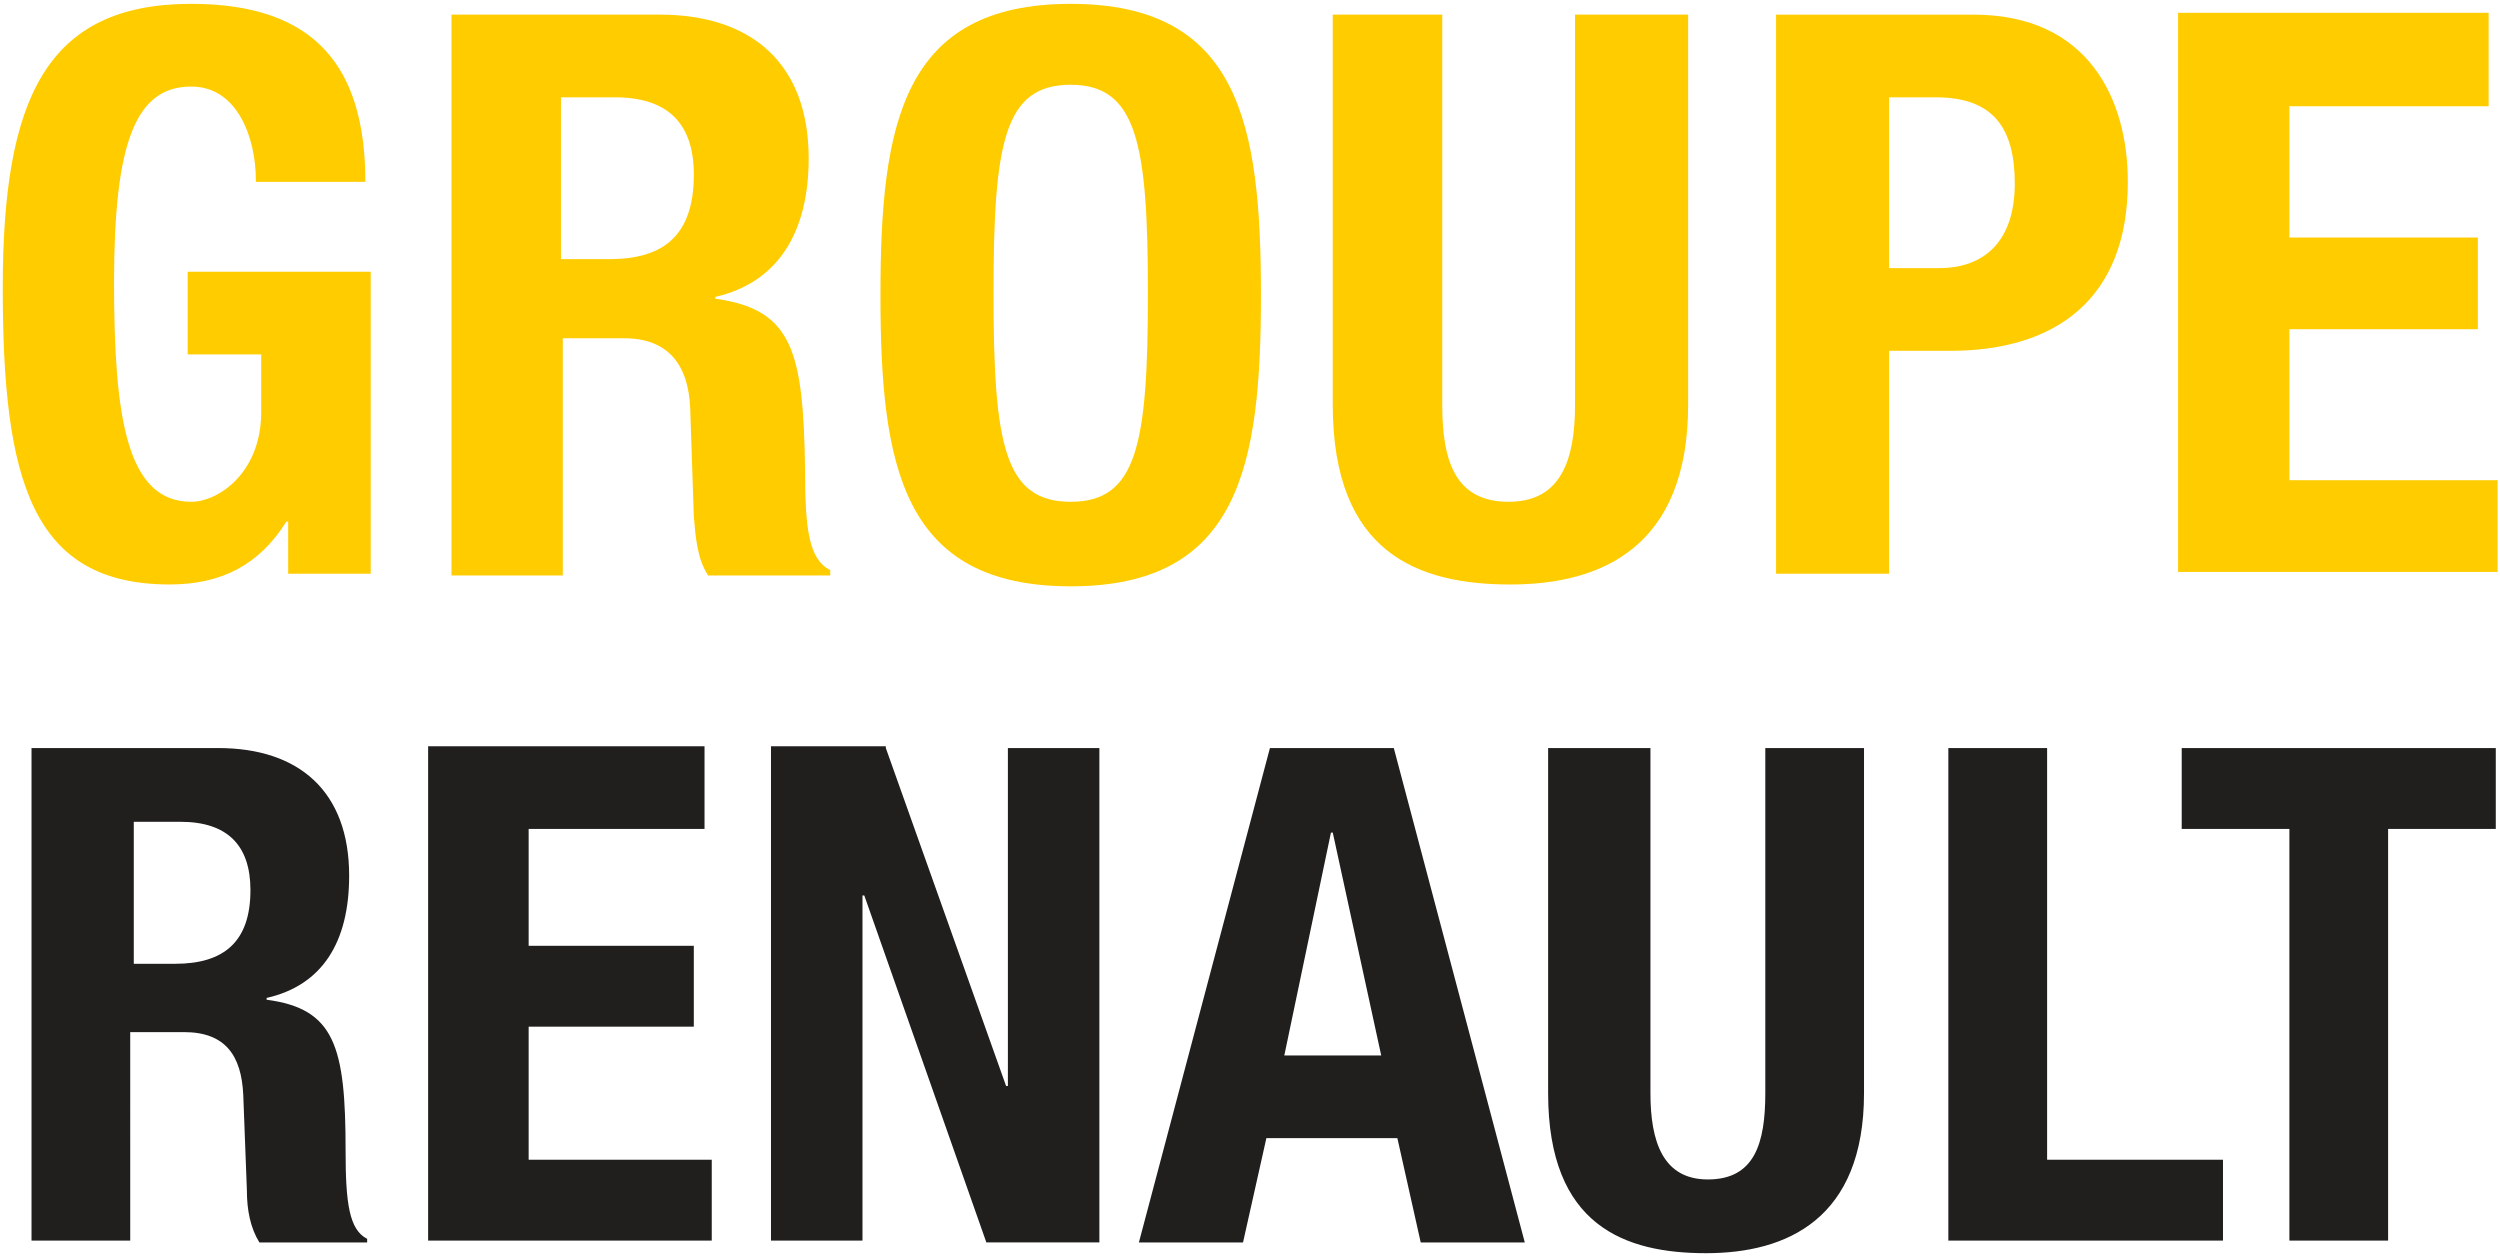 <?xml version="1.0" encoding="UTF-8" standalone="no"?>
<svg
   xmlns:dc="http://purl.org/dc/elements/1.1/"
   xmlns:cc="http://creativecommons.org/ns#"
   xmlns:rdf="http://www.w3.org/1999/02/22-rdf-syntax-ns#"
   xmlns:svg="http://www.w3.org/2000/svg"
   xmlns="http://www.w3.org/2000/svg"
   xmlns:sodipodi="http://sodipodi.sourceforge.net/DTD/sodipodi-0.dtd"
   xmlns:inkscape="http://www.inkscape.org/namespaces/inkscape"
   width="156.8pt"
   height="78.8pt"
   viewBox="0 0 156.8 78.8"
   version="1.1"
   id="svg72"
   sodipodi:docname="Groupe Renault Logo.svg"
   inkscape:version="1.0.2 (e86c870879, 2021-01-15, custom)">
  <defs
     id="defs76" />
  <sodipodi:namedview
     pagecolor="#ffffff"
     bordercolor="#666666"
     borderopacity="1"
     objecttolerance="10"
     gridtolerance="10"
     guidetolerance="10"
     inkscape:pageopacity="0"
     inkscape:pageshadow="2"
     inkscape:window-width="1366"
     inkscape:window-height="705"
     id="namedview74"
     showgrid="false"
     inkscape:zoom="3.3586957"
     inkscape:cx="105.36156"
     inkscape:cy="69.986239"
     inkscape:window-x="-8"
     inkscape:window-y="-8"
     inkscape:window-maximized="1"
     inkscape:current-layer="svg72" />
  <g
     id="surface1"
     transform="translate(-21.214,-18.981)">
    <path
       style="fill:#ffcc00;fill-opacity:1;fill-rule:nonzero;stroke:none"
       d="m 37.262,30.273 c 0,-2.594 -1.125,-5.863 -4.055,-5.863 -3.488,0 -4.84,3.496 -4.84,12.289 0,8.457 0.789,13.754 4.84,13.754 1.691,0 4.391,-1.805 4.391,-5.637 v -3.609 h -4.613 v -5.184 h 11.48 v 18.941 h -5.176 v -3.27 h -0.113 c -1.691,2.703 -4.055,3.945 -7.316,3.945 -8.668,0 -10.473,-6.539 -10.473,-18.605 0,-11.836 2.703,-17.812 11.82,-17.812 7.77,0 10.922,3.945 10.922,11.164 h -6.867 z m 0,0"
       id="path45" />
    <path
       style="fill:#ffcc00;fill-opacity:1;fill-rule:nonzero;stroke:none"
       d="M 56.512,35.234 H 59.438 c 3.379,0 5.293,-1.469 5.293,-5.301 0,-3.27 -1.691,-4.848 -4.953,-4.848 H 56.398 V 35.234 Z M 49.531,19.898 h 13.059 c 5.742,0 9.344,3.047 9.344,9.02 0,4.625 -1.914,7.781 -5.855,8.684 v 0.113 c 4.844,0.676 5.516,3.27 5.629,10.711 0,3.719 0.227,5.637 1.578,6.312 v 0.336 h -7.656 C 64.953,54.062 64.84,52.707 64.73,51.355 L 64.504,44.59 C 64.391,41.887 63.152,40.195 60.34,40.195 H 56.512 V 55.074 H 49.531 Z m 0,0"
       id="path47" />
    <path
       style="fill:#ffcc00;fill-opacity:1;fill-rule:nonzero;stroke:none"
       d="m 88.367,50.453 c 4.168,0 4.844,-3.609 4.844,-13.078 0,-9.359 -0.676,-13.078 -4.844,-13.078 -4.164,0 -4.84,3.609 -4.84,13.078 0,9.469 0.676,13.078 4.84,13.078 m 0,-31.23 c 10.582,0 11.934,7.555 11.934,18.266 0,10.711 -1.352,18.266 -11.934,18.266 -10.582,0 -11.93,-7.555 -11.93,-18.266 0,-10.711 1.348,-18.266 11.93,-18.266"
       id="path49" />
    <path
       style="fill:#ffcc00;fill-opacity:1;fill-rule:nonzero;stroke:none"
       d="m 111.672,19.898 v 24.465 c 0,3.496 0.785,6.09 4.164,6.09 3.266,0 4.164,-2.594 4.164,-6.09 V 19.898 h 7.094 v 24.465 c 0,8.91 -5.402,11.277 -11.145,11.277 -5.742,0 -11.145,-1.918 -11.145,-11.277 V 19.898 Z m 0,0"
       id="path51" />
    <path
       style="fill:#ffcc00;fill-opacity:1;fill-rule:nonzero;stroke:none"
       d="m 139.699,35.797 h 3.152 c 2.816,0 4.73,-1.691 4.73,-5.301 0,-3.492 -1.352,-5.41 -4.953,-5.41 h -2.93 z m -7.09,-15.898 h 12.383 c 7.203,0 9.68,5.301 9.68,10.488 0,7.328 -4.5,10.598 -11.145,10.598 h -3.828 v 13.98 h -7.09 z m 0,0"
       id="path53" />
    <path
       style="fill:#ffcc00;fill-opacity:1;fill-rule:nonzero;stroke:none"
       d="m 177.301,19.898 v 5.75 h -12.496 v 8.23 H 176.625 v 5.75 h -11.82 v 9.473 h 13.059 v 5.75 H 157.824 V 19.785 h 19.477 z m 0,0"
       id="path55" />
    <path
       style="fill:#211e1e;fill-opacity:1;fill-rule:nonzero;stroke:none"
       d="m 29.605,79.43 h 2.59 c 3.039,0 4.727,-1.355 4.727,-4.625 0,-2.816 -1.461,-4.281 -4.391,-4.281 h -2.926 z m -6.191,-13.531 h 11.484 c 5.062,0 8.215,2.707 8.215,8.008 0,4.168 -1.688,6.875 -5.176,7.664 v 0.113 c 4.277,0.562 4.953,2.93 4.953,9.473 0,3.27 0.223,4.957 1.352,5.523 v 0.227 h -6.758 c -0.562,-0.902 -0.785,-2.031 -0.785,-3.27 l -0.227,-5.977 c -0.113,-2.48 -1.125,-3.945 -3.715,-3.945 h -3.375 V 96.793 H 23.191 V 65.898 Z m 0,0"
       id="path57" />
    <path
       style="fill:#211e1e;fill-opacity:1;fill-rule:nonzero;stroke:none"
       d="m 65.402,65.898 v 5.074 h -11.031 v 7.328 H 64.73 V 83.375 H 54.371 v 8.344 h 11.484 v 5.074 H 48.066 V 65.785 h 17.336 z m 0,0"
       id="path59" />
    <path
       style="fill:#211e1e;fill-opacity:1;fill-rule:nonzero;stroke:none"
       d="m 76.773,65.898 7.543,21.195 h 0.113 V 65.898 h 5.738 V 96.906 H 83.078 L 75.422,75.145 H 75.309 V 96.793 H 69.57 V 65.785 h 7.203 z m 0,0"
       id="path61" />
    <path
       style="fill:#211e1e;fill-opacity:1;fill-rule:nonzero;stroke:none"
       d="m 101.766,85.18 h 6.078 l -3.039,-13.98 h -0.113 z m -0.902,-19.281 h 7.77 l 8.215,31.008 h -6.527 l -1.465,-6.543 h -8.215 l -1.465,6.543 h -6.531 z m 0,0"
       id="path63" />
    <path
       style="fill:#211e1e;fill-opacity:1;fill-rule:nonzero;stroke:none"
       d="m 124.73,65.898 v 21.648 c 0,3.043 0.785,5.41 3.602,5.41 2.926,0 3.602,-2.254 3.602,-5.41 V 65.898 h 6.191 v 21.648 c 0,7.891 -4.84,10.035 -9.906,10.035 -5.066,0 -9.906,-1.691 -9.906,-10.035 V 65.898 Z m 0,0"
       id="path65" />
    <path
       style="fill:#211e1e;fill-opacity:1;fill-rule:nonzero;stroke:none"
       d="M 143.414,96.906 V 65.898 h 6.195 V 91.719 h 11.031 v 5.074 h -17.227 z m 0,0"
       id="path67" />
    <path
       style="fill:#211e1e;fill-opacity:1;fill-rule:nonzero;stroke:none"
       d="m 177.75,65.898 v 5.074 h -6.754 v 25.82 h -6.191 V 70.973 h -6.754 v -5.074 z m 0,0"
       id="path69" />
  </g>
</svg>
